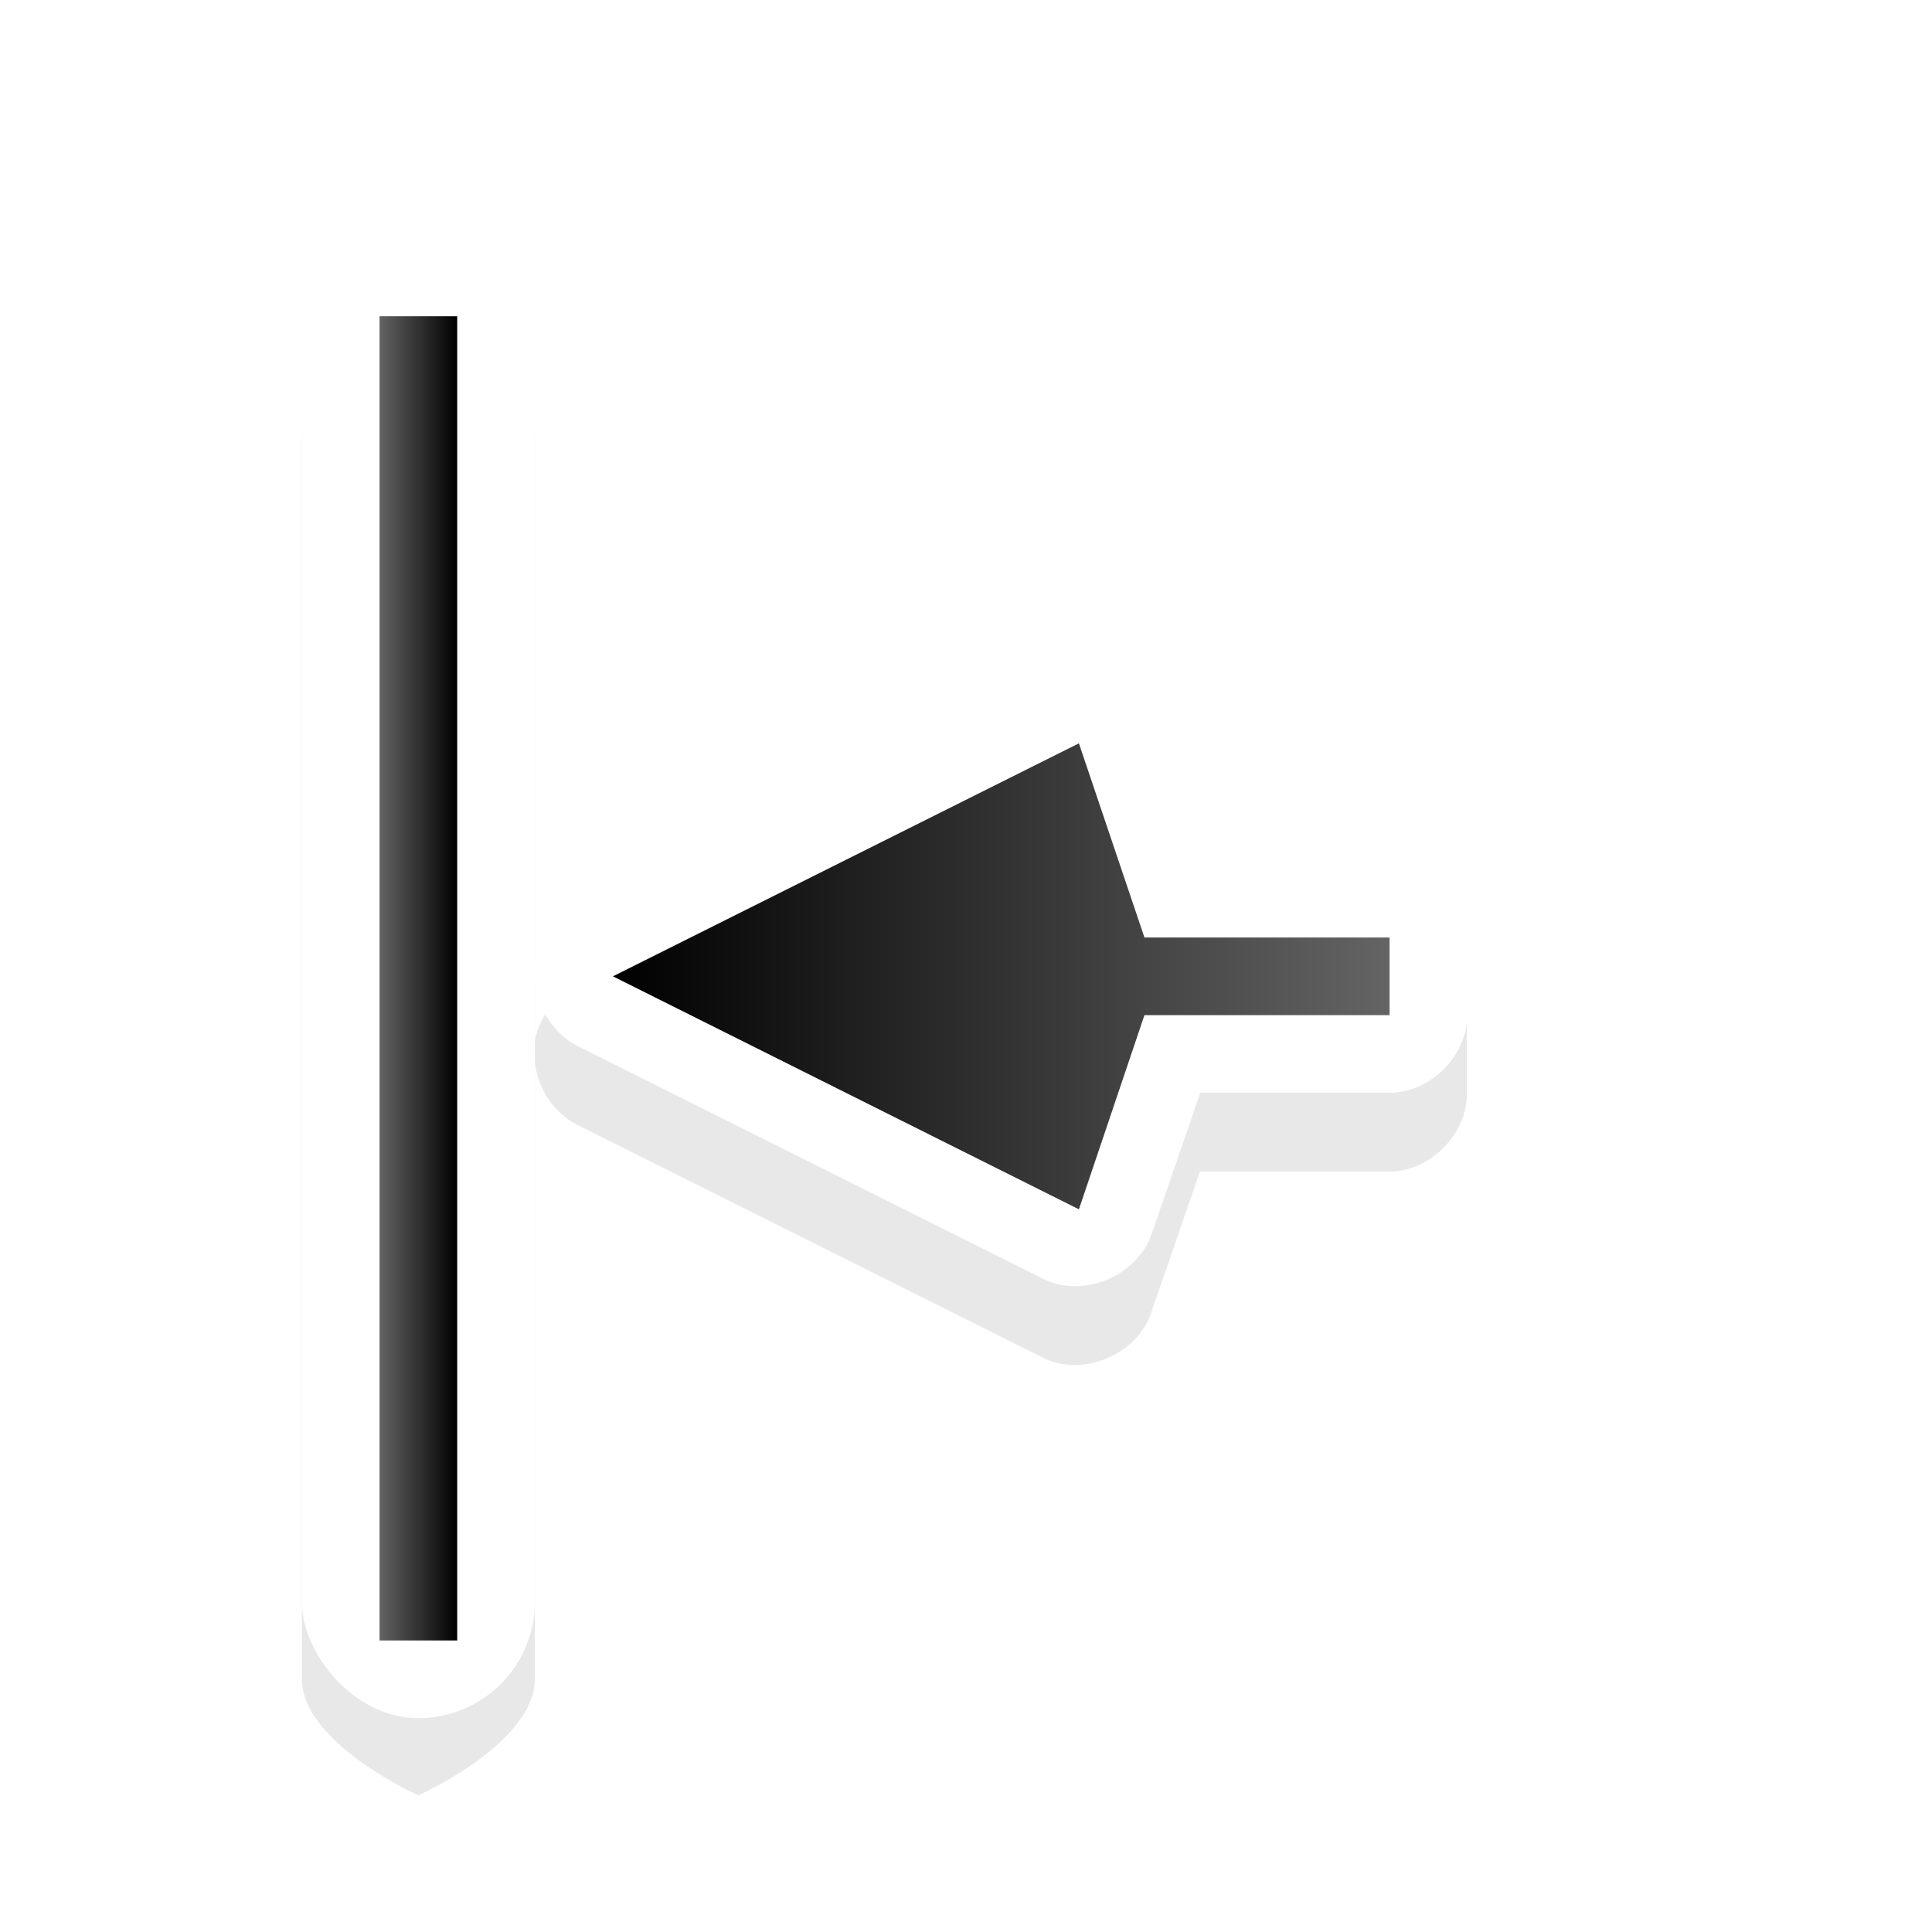 <?xml version="1.0" encoding="UTF-8" standalone="no"?>
<!-- Created with Inkscape (http://www.inkscape.org/) -->

<svg
   xmlns:dc="http://purl.org/dc/elements/1.1/"
   xmlns:cc="http://creativecommons.org/ns#"
   xmlns:rdf="http://www.w3.org/1999/02/22-rdf-syntax-ns#"
   xmlns:svg="http://www.w3.org/2000/svg"
   xmlns="http://www.w3.org/2000/svg"
   xmlns:xlink="http://www.w3.org/1999/xlink"
   xmlns:sodipodi="http://sodipodi.sourceforge.net/DTD/sodipodi-0.dtd"
   xmlns:inkscape="http://www.inkscape.org/namespaces/inkscape"
   width="100mm"
   height="100mm"
   viewBox="0 0 100 100"
   version="1.1"
   id="svg8"
   inkscape:version="0.92.3 (2405546, 2018-03-11)"
   sodipodi:docname="left_side.svg">
  <defs
     id="defs2">
    <filter
       inkscape:collect="always"
       id="filter9026"
       x="-0.196"
       width="1.392"
       y="-0.155"
       height="1.309"
       style="color-interpolation-filters:sRGB">
      <feGaussianBlur
         inkscape:collect="always"
         stdDeviation="1.224"
         id="feGaussianBlur9028" />
    </filter>
    <linearGradient
       gradientUnits="userSpaceOnUse"
       y2="1011.861"
       x2="237.005"
       y1="1011.861"
       x1="227.005"
       id="linearGradient6754"
       xlink:href="#linearGradient8199"
       inkscape:collect="always"
       gradientTransform="matrix(0,-4.02,4.02,0,-4021.952,1173.626)" />
    <linearGradient
       id="linearGradient8199"
       inkscape:collect="always">
      <stop
         id="stop8195"
         offset="0"
         style="stop-color:#000001;stop-opacity:1" />
      <stop
         id="stop8197"
         offset="1"
         style="stop-color:#646464;stop-opacity:1" />
    </linearGradient>
    <linearGradient
       gradientUnits="userSpaceOnUse"
       y2="-1011.887"
       x2="-224"
       y1="-1011.887"
       x1="-225"
       id="linearGradient6752"
       xlink:href="#linearGradient8199"
       inkscape:collect="always"
       gradientTransform="matrix(4.02,0,0,4.02,1173.626,4021.952)" />
  </defs>
  <sodipodi:namedview
     id="base"
     pagecolor="#ffffff"
     bordercolor="#666666"
     borderopacity="1.0"
     inkscape:pageopacity="0.0"
     inkscape:pageshadow="2"
     inkscape:zoom="0.7"
     inkscape:cx="37.240813"
     inkscape:cy="142.79498"
     inkscape:document-units="mm"
     inkscape:current-layer="layer1"
     showgrid="false"
     inkscape:pagecheckerboard="true"
     showguides="true"
     inkscape:guide-bbox="true"
     inkscape:window-width="1366"
     inkscape:window-height="690"
     inkscape:window-x="0"
     inkscape:window-y="27"
     inkscape:window-maximized="1">
    <sodipodi:guide
       position="28.865,95.148"
       orientation="0,1"
       id="guide815"
       inkscape:locked="false" />
    <sodipodi:guide
       position="46.505,5.078"
       orientation="0,1"
       id="guide817"
       inkscape:locked="false" />
    <sodipodi:guide
       position="5.078,95.148"
       orientation="1,0"
       id="guide819"
       inkscape:locked="false" />
    <sodipodi:guide
       position="95.415,95.148"
       orientation="1,0"
       id="guide821"
       inkscape:locked="false" />
    <sodipodi:guide
       position="60.136,49.979"
       orientation="0,1"
       id="guide823"
       inkscape:locked="false" />
    <sodipodi:guide
       position="49.979,95.148"
       orientation="1,0"
       id="guide825"
       inkscape:locked="false" />
  </sodipodi:namedview>
  <g
     inkscape:label="Layer 1"
     inkscape:groupmode="layer"
     id="layer1"
     transform="translate(0,-197)">
    <g
       id="g1686"
       transform="rotate(90,45.52,247.255)">
      <path
         sodipodi:nodetypes="ssssssccccccccccccccsss"
         inkscape:connector-curvature="0"
         id="path7370"
         d="m 4.438,2.938 c 0,0 -1.5,0.669 -1.5,1.5 V 20.438 c 0,0.831 1.5,1.5 1.5,1.5 v 0 c 0,0 1.5,-0.669 1.5,-1.5 v -8.125 c -0.04,0.405 0.195,0.824 0.562,1 l 6,3 c 0.511,0.24 1.199,-0.058 1.375,-0.594 l 0.625,-1.812 h 2.438 c 0.524,0 1,-0.476 1,-1 v -1 c -5e-5,-0.524 -0.476,-1 -1,-1 h -2.438 l -0.625,-1.812 c -0.176,-0.536 -0.864,-0.833 -1.375,-0.594 l -6,3 C 6.213,11.633 5.997,11.909 5.938,12.219 V 4.438 c 0,-0.831 -1.5,-1.5 -1.5,-1.5 z"
         style="color:#000000;font-style:normal;font-variant:normal;font-weight:normal;font-stretch:normal;font-size:medium;line-height:normal;font-family:Sans;-inkscape-font-specification:Sans;text-indent:0;text-align:start;text-decoration:none;text-decoration-line:none;letter-spacing:normal;word-spacing:normal;text-transform:none;writing-mode:lr-tb;direction:ltr;baseline-shift:baseline;text-anchor:start;display:inline;overflow:visible;visibility:visible;opacity:0.3;fill:#000000;fill-opacity:1;fill-rule:nonzero;stroke:none;stroke-width:2;marker:none;filter:url(#filter9026);enable-background:accumulate"
         transform="matrix(0,-4.02,4.02,0,-2.5174249e-7,288.96)" />
      <path
         inkscape:connector-curvature="0"
         id="path4801-2-9-0-2"
         d="m 45.046,265.071 c -1.247,-0.24 -2.357,-1.108 -2.89,-2.261 L 30.096,238.689 c -0.963,-2.053 0.233,-4.821 2.387,-5.528 l 7.286,-2.513 v -9.799 c 0,-2.105 1.915,-4.02 4.02,-4.02 h 4.02 c 2.105,2e-4 4.02,1.915 4.02,4.02 v 9.799 l 7.286,2.513 c 2.155,0.707 3.35,3.474 2.387,5.528 l -12.06,24.12 c -0.708,1.476 -2.39,2.422 -4.02,2.261 -0.125,0.004 -0.249,0.004 -0.378,0 z"
         style="color:#000000;font-style:normal;font-variant:normal;font-weight:normal;font-stretch:normal;font-size:medium;line-height:normal;font-family:Sans;-inkscape-font-specification:Sans;text-indent:0;text-align:start;text-decoration:none;text-decoration-line:none;letter-spacing:normal;word-spacing:normal;text-transform:none;writing-mode:lr-tb;direction:ltr;baseline-shift:baseline;text-anchor:start;display:inline;overflow:visible;visibility:visible;fill:#ffffff;fill-opacity:1;fill-rule:nonzero;stroke:none;stroke-width:8.04;marker:none;enable-background:accumulate"
         sodipodi:nodetypes="cccccccccccccccc" />
      <path
         inkscape:connector-curvature="0"
         id="path4801-8-9-6"
         d="m 45.799,261.051 -12.06,-24.12 10.05,-3.392 v -12.688 h 4.02 v 12.688 l 10.05,3.392 z"
         style="display:inline;fill:url(#linearGradient6754);fill-opacity:1;stroke:none;stroke-width:4.02"
         sodipodi:nodetypes="cccccccc" />
      <rect
         ry="6.03"
         rx="6.03"
         transform="rotate(90)"
         y="-84.195"
         x="265.09"
         height="76.582"
         width="12.06"
         id="rect5654-8-5-0"
         style="display:inline;fill:#ffffff;fill-opacity:1;stroke:none;stroke-width:4.02" />
      <rect
         transform="rotate(90)"
         y="-80.175"
         x="269.11"
         height="68.542"
         width="4.02"
         id="rect5654-9-4"
         style="display:inline;fill:url(#linearGradient6752);fill-opacity:1;stroke:none;stroke-width:4.02" />
    </g>
  </g>
</svg>
